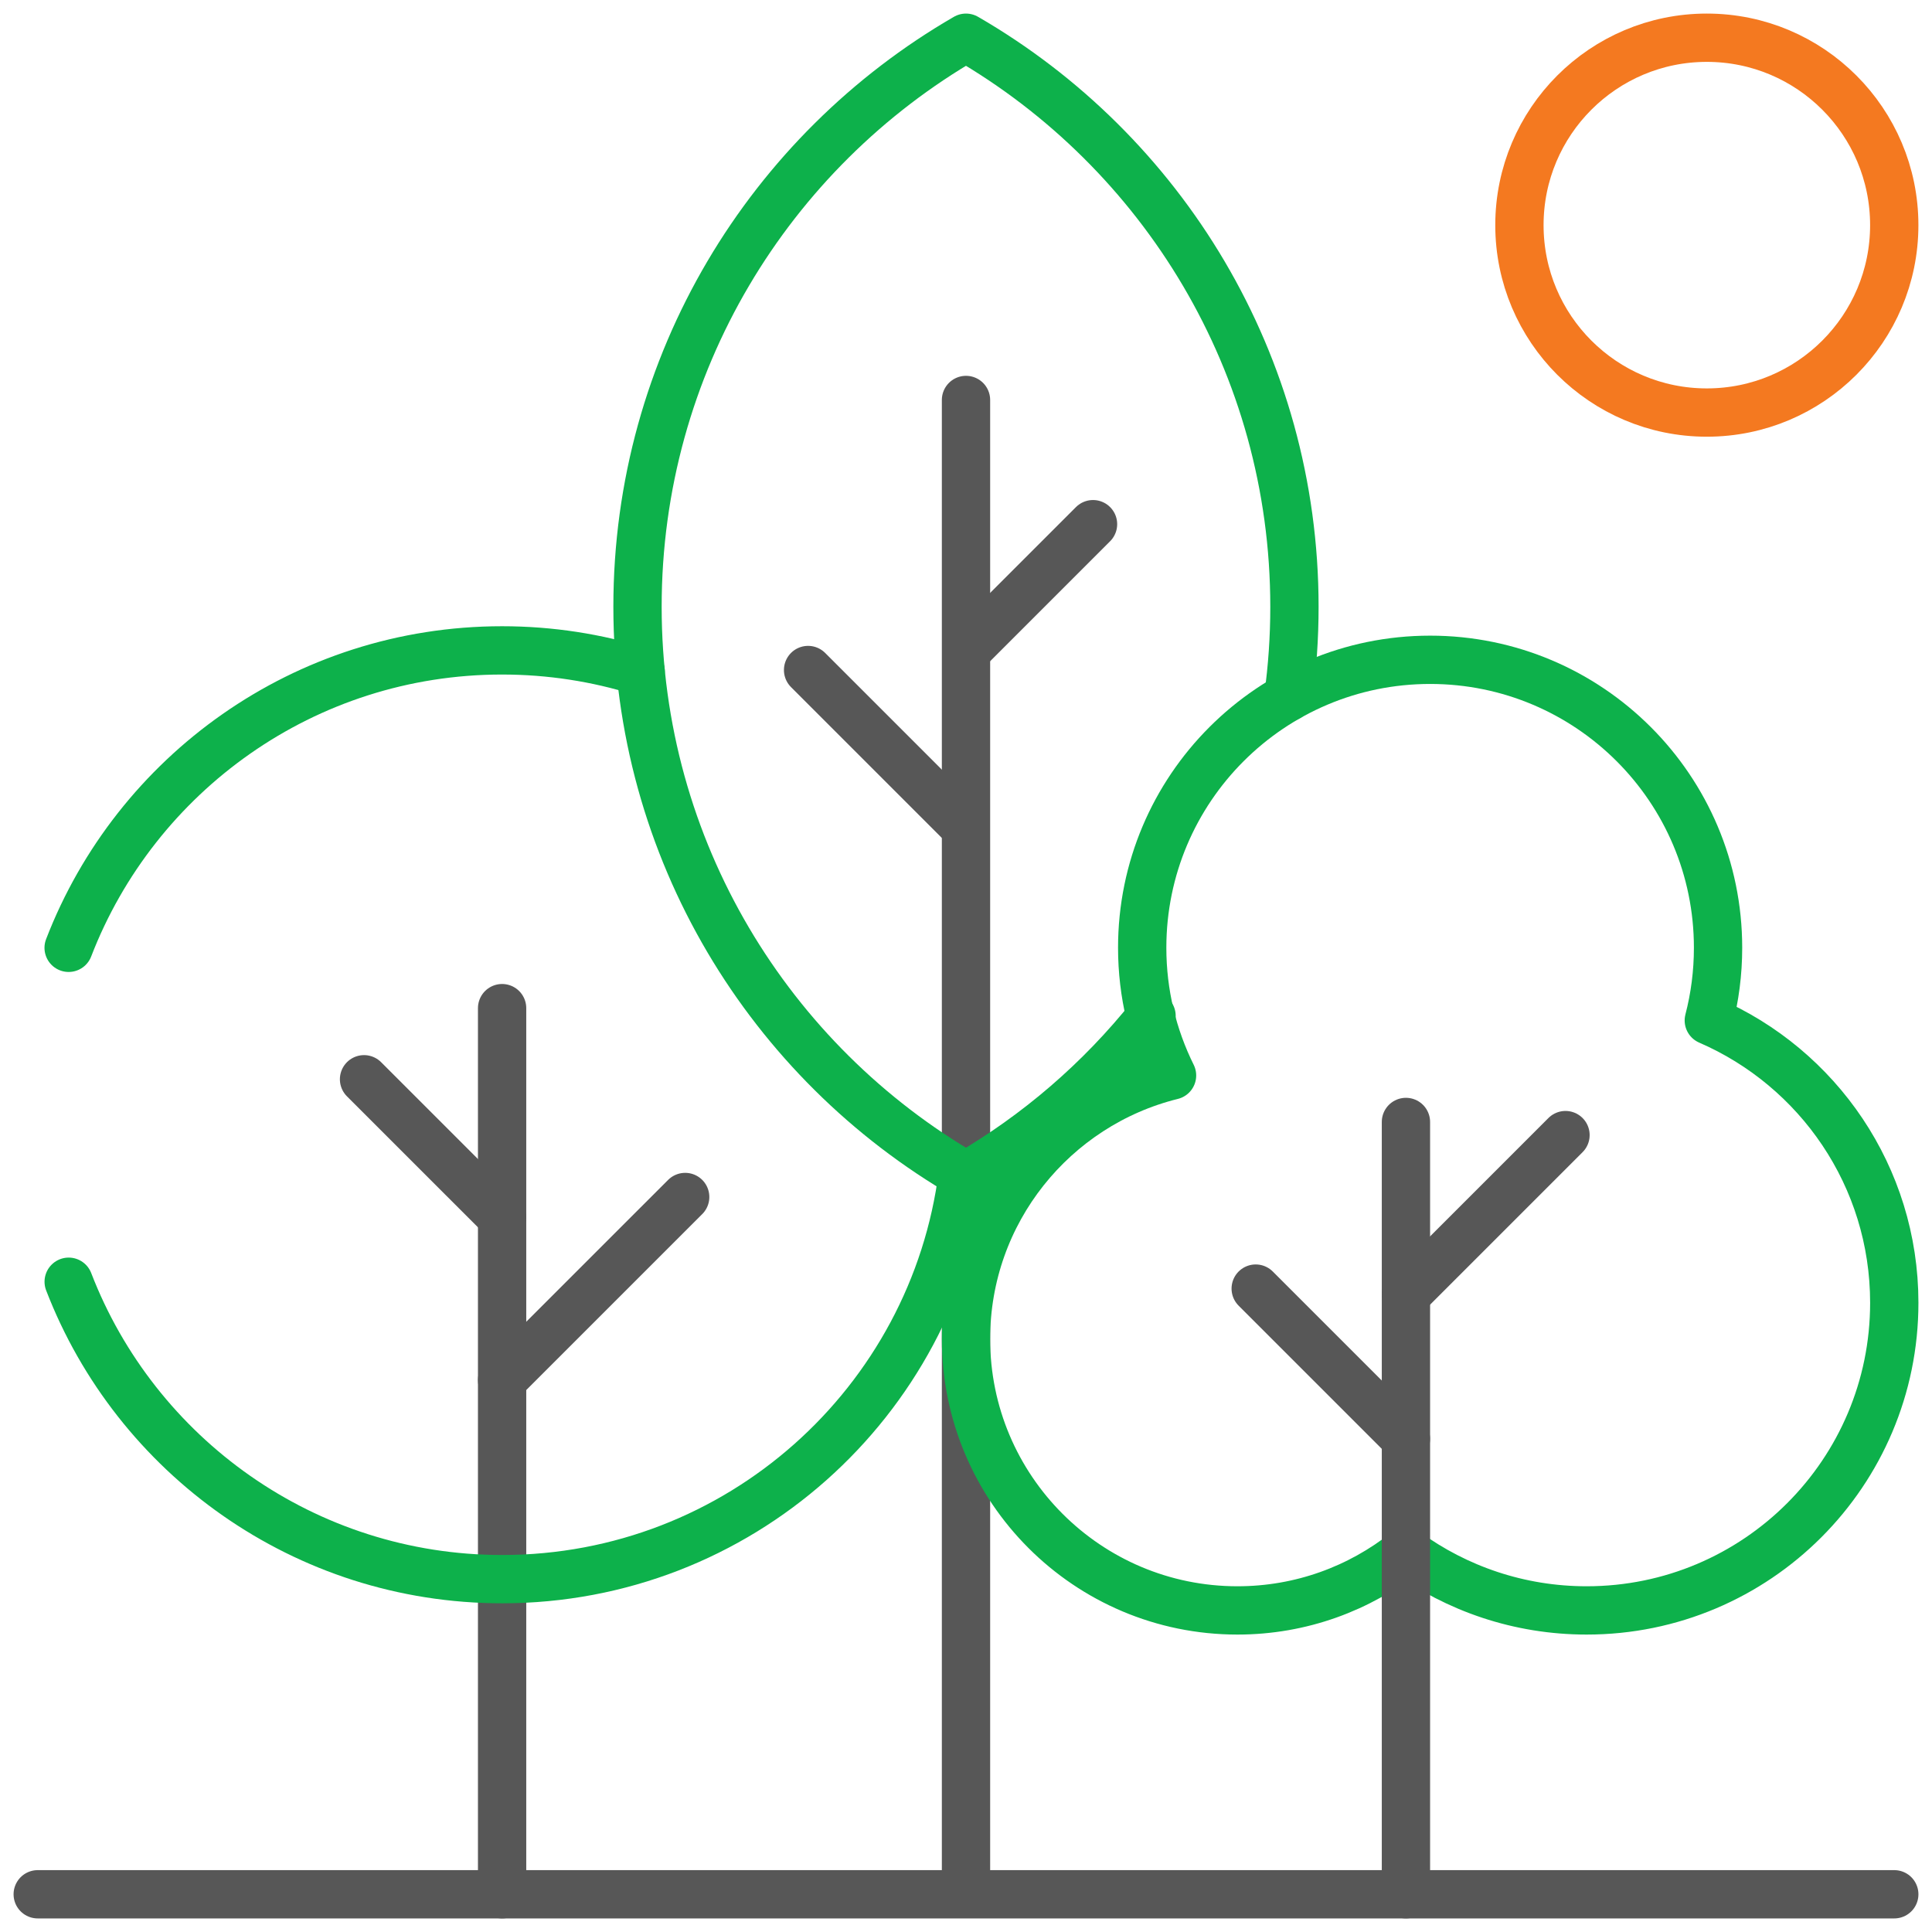 <svg width="80" height="80" viewBox="0 0 80 80" fill="none" xmlns="http://www.w3.org/2000/svg">
<g clip-path="url(#clip0_4311_22871)">
<mask id="mask0_4311_22871" style="mask-type:luminance" maskUnits="userSpaceOnUse" x="0" y="0" width="80" height="80">
<path d="M79 79V1H1V79H79Z" fill="white" stroke="white" stroke-width="2"/>
</mask>
<g mask="url(#mask0_4311_22871)">
<path d="M20.791 41.745V78.438" stroke="#575757" stroke-width="2" stroke-miterlimit="10" stroke-linecap="round" stroke-linejoin="round"/>
</g>
<path d="M20.791 57.145L28.372 49.565" stroke="#575757" stroke-width="2" stroke-miterlimit="10" stroke-linecap="round" stroke-linejoin="round"/>
<path d="M20.791 50.406L15.074 44.69" stroke="#575757" stroke-width="2" stroke-miterlimit="10" stroke-linecap="round" stroke-linejoin="round"/>
<mask id="mask1_4311_22871" style="mask-type:luminance" maskUnits="userSpaceOnUse" x="0" y="0" width="80" height="80">
<path d="M79 79V1H1V79H79Z" fill="white" stroke="white" stroke-width="2"/>
</mask>
<g mask="url(#mask1_4311_22871)">
<path d="M40 77.491V16.562" stroke="#575757" stroke-width="2" stroke-miterlimit="10" stroke-linecap="round" stroke-linejoin="round"/>
</g>
<path d="M40.033 26.932L45.26 21.705" stroke="#575757" stroke-width="2" stroke-miterlimit="10" stroke-linecap="round" stroke-linejoin="round"/>
<path d="M39.701 33.984L33.461 27.744" stroke="#575757" stroke-width="2" stroke-miterlimit="10" stroke-linecap="round" stroke-linejoin="round"/>
<mask id="mask2_4311_22871" style="mask-type:luminance" maskUnits="userSpaceOnUse" x="0" y="0" width="80" height="80">
<path d="M79 79V1H1V79H79Z" fill="white" stroke="white" stroke-width="2"/>
</mask>
<g mask="url(#mask2_4311_22871)">
<path d="M70.758 42.255C71.008 41.293 71.141 40.284 71.141 39.244C71.141 32.659 65.803 27.321 59.219 27.321C52.634 27.321 47.296 32.659 47.296 39.244C47.296 41.144 47.741 42.939 48.532 44.533C43.633 45.746 40 50.169 40 55.443C40 61.651 45.032 66.684 51.24 66.684C53.877 66.684 56.3 65.773 58.217 64.253C60.318 65.781 62.904 66.684 65.701 66.684C72.735 66.684 78.438 60.981 78.438 53.947C78.438 48.71 75.276 44.212 70.758 42.255Z" stroke="#0db14b" stroke-width="2" stroke-miterlimit="10" stroke-linecap="round" stroke-linejoin="round"/>
<path d="M58.217 46.458V78.438" stroke="#575757" stroke-width="2" stroke-miterlimit="10" stroke-linecap="round" stroke-linejoin="round"/>
<path d="M58.217 53.609L64.824 47.002" stroke="#575757" stroke-width="2" stroke-miterlimit="10" stroke-linecap="round" stroke-linejoin="round"/>
<path d="M58.216 59.578L51.996 53.358" stroke="#575757" stroke-width="2" stroke-miterlimit="10" stroke-linecap="round" stroke-linejoin="round"/>
<path d="M1.562 78.438H78.438" stroke="#575757" stroke-width="2" stroke-miterlimit="10" stroke-linecap="round" stroke-linejoin="round"/>
<path d="M78.437 9.323C78.437 13.608 74.962 17.083 70.676 17.083C66.39 17.083 62.916 13.608 62.916 9.323C62.916 5.037 66.39 1.562 70.676 1.562C74.962 1.562 78.437 5.037 78.437 9.323Z" stroke="#f47920" stroke-width="2" stroke-miterlimit="10" stroke-linecap="round" stroke-linejoin="round"/>
<path d="M2.844 53.074C5.62 60.277 12.61 65.389 20.792 65.389C30.582 65.389 38.664 58.072 39.867 48.608" stroke="#0db14b" stroke-width="2" stroke-miterlimit="10" stroke-linecap="round" stroke-linejoin="round"/>
<path d="M26.529 27.802C24.716 27.236 22.789 26.931 20.79 26.931C12.607 26.931 5.618 32.043 2.842 39.247" stroke="#0db14b" stroke-width="2" stroke-miterlimit="10" stroke-linecap="round" stroke-linejoin="round"/>
<path d="M53.345 28.866C53.514 27.643 53.6 26.394 53.6 25.125C53.6 15.056 48.13 6.266 39.999 1.562C31.869 6.266 26.398 15.056 26.398 25.125C26.398 35.193 31.869 43.983 39.999 48.687C42.958 46.975 45.564 44.723 47.683 42.065" stroke="#0db14b" stroke-width="2" stroke-miterlimit="10" stroke-linecap="round" stroke-linejoin="round"/>
</g>
</g>
<defs>
<clipPath id="clip0_4311_22871">
<rect width="80" height="80" fill="white"/>
</clipPath>
</defs>
</svg>

